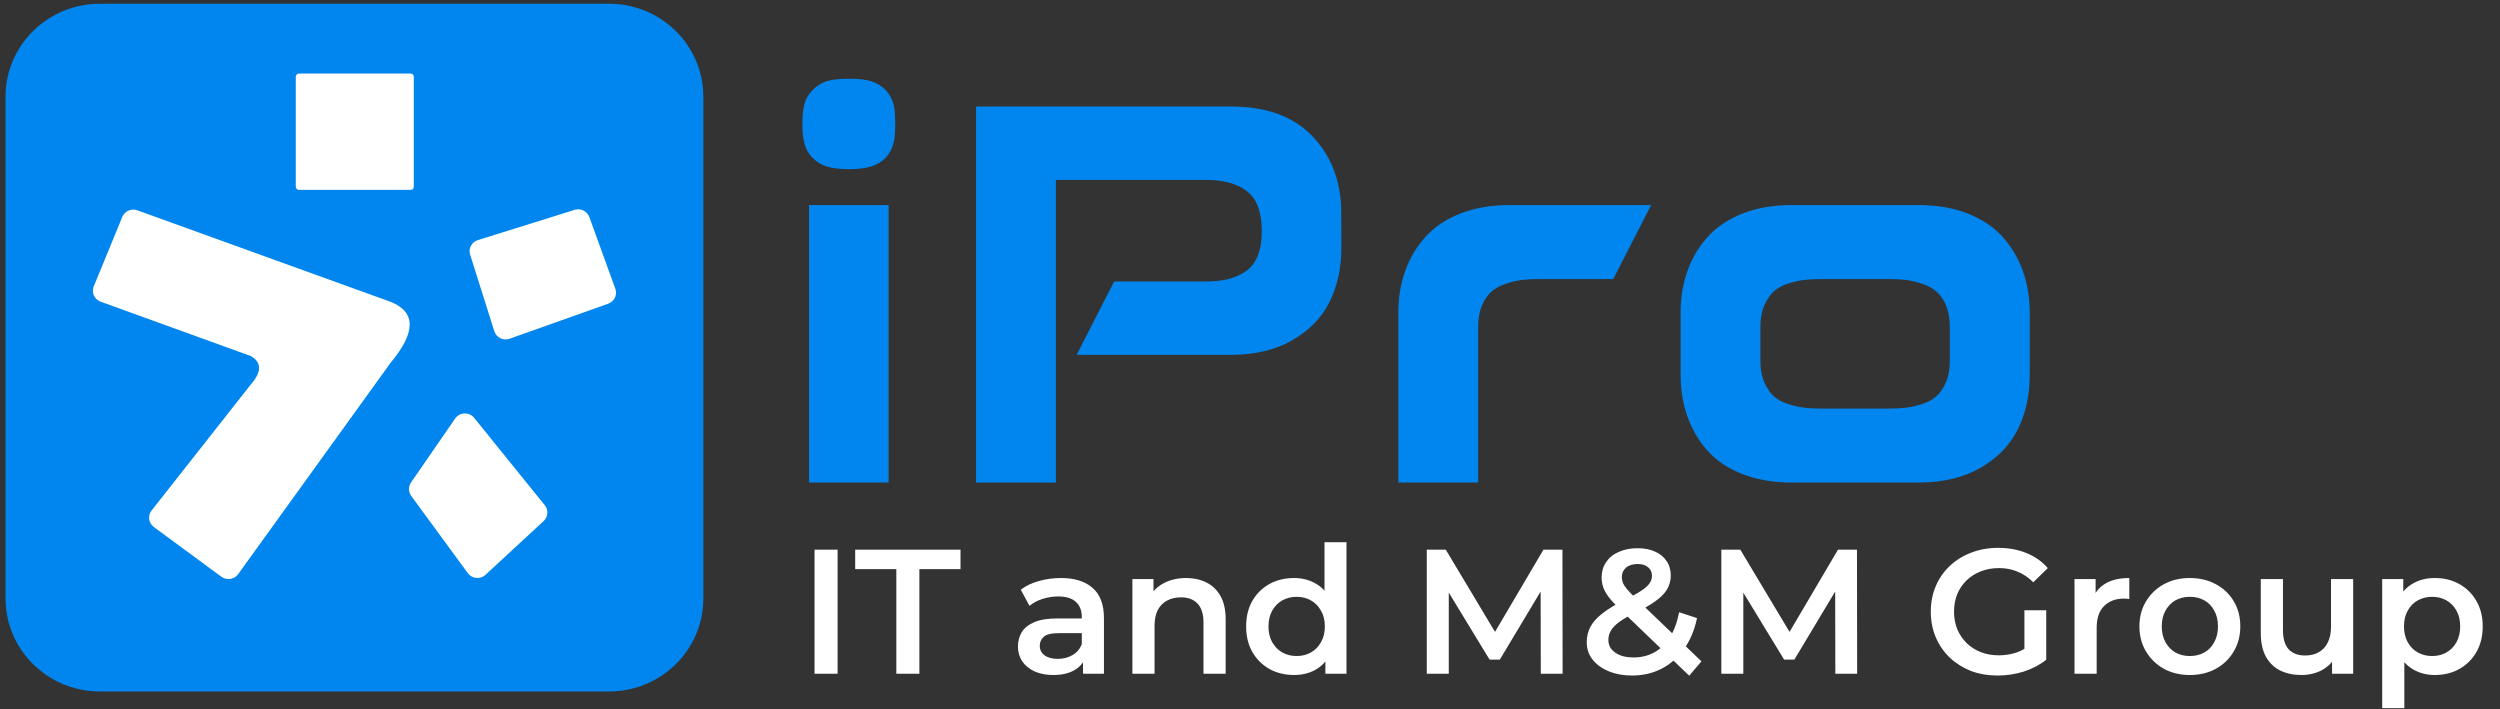 <svg width="141" height="40" viewBox="0 0 141 40" fill="none" xmlns="http://www.w3.org/2000/svg">
<rect x="0" y="0" width="141" height="40" fill="#333333" stroke="none"/>
<g clip-path="url(#clip0_518_476)">
<path d="M50.402 5.918C50.462 6.145 50.491 6.505 50.491 6.997C50.491 7.47 50.462 7.82 50.402 8.047C50.222 8.728 49.807 9.171 49.156 9.379C48.825 9.488 48.401 9.542 47.882 9.542C47.351 9.542 46.921 9.488 46.59 9.379C46.3 9.28 46.042 9.118 45.817 8.891C45.591 8.664 45.439 8.383 45.359 8.049C45.29 7.782 45.254 7.433 45.254 6.998C45.254 6.544 45.29 6.185 45.359 5.919C45.439 5.593 45.591 5.318 45.817 5.091C46.042 4.864 46.298 4.696 46.59 4.588C46.891 4.489 47.32 4.439 47.882 4.439C48.431 4.439 48.856 4.489 49.156 4.588C49.816 4.815 50.232 5.258 50.402 5.918ZM50.117 27.215H45.63V11.567H50.117V27.215Z" fill="#0086EE"/>
<path d="M69.426 20.013H60.723L62.838 15.873H68.03C68.49 15.873 68.894 15.831 69.245 15.746C69.595 15.663 69.922 15.523 70.227 15.324C70.532 15.128 70.764 14.837 70.925 14.451C71.085 14.068 71.165 13.593 71.165 13.032C71.165 11.977 70.892 11.233 70.347 10.799C69.802 10.365 69.029 10.148 68.03 10.148H59.552V27.215H55.051V6.007H69.426C71.347 6.007 72.837 6.525 73.898 7.56C74.959 8.596 75.538 9.93 75.638 11.568C75.648 11.745 75.653 12.549 75.653 13.978C75.653 15.112 75.432 16.125 74.993 17.017C74.553 17.909 73.854 18.632 72.899 19.183C71.945 19.736 70.787 20.013 69.426 20.013Z" fill="#0086EE"/>
<path d="M85.123 11.567H93.121L90.989 15.738H86.863C86.493 15.738 86.167 15.753 85.888 15.783C85.608 15.813 85.301 15.882 84.965 15.991C84.63 16.099 84.352 16.247 84.133 16.434C83.913 16.621 83.731 16.884 83.585 17.225C83.439 17.565 83.368 17.971 83.368 18.445V27.215H78.865V17.631C78.865 16.784 78.995 15.997 79.256 15.273C79.516 14.549 79.898 13.908 80.404 13.35C80.909 12.793 81.564 12.357 82.37 12.041C83.175 11.726 84.093 11.567 85.123 11.567Z" fill="#0086EE"/>
<path d="M108.215 27.215H101.043C100.013 27.215 99.092 27.056 98.282 26.741C97.471 26.427 96.816 25.99 96.317 25.432C95.815 24.876 95.436 24.235 95.176 23.509C94.917 22.785 94.787 21.998 94.787 21.149V17.629C94.787 16.782 94.917 15.995 95.176 15.271C95.436 14.547 95.819 13.906 96.325 13.348C96.829 12.792 97.484 12.355 98.29 12.039C99.095 11.724 100.013 11.566 101.045 11.566H108.217C109.247 11.566 110.165 11.724 110.971 12.039C111.775 12.354 112.431 12.79 112.937 13.348C113.441 13.906 113.824 14.546 114.085 15.271C114.345 15.995 114.476 16.782 114.476 17.629V21.149C114.476 22.292 114.254 23.314 113.808 24.211C113.363 25.108 112.659 25.833 111.699 26.385C110.736 26.94 109.576 27.215 108.215 27.215ZM109.97 20.353V18.445C109.97 17.971 109.897 17.565 109.753 17.225C109.607 16.884 109.425 16.62 109.205 16.433C108.984 16.246 108.707 16.098 108.373 15.991C108.037 15.882 107.73 15.813 107.45 15.783C107.169 15.754 106.845 15.738 106.475 15.738H102.783C102.414 15.738 102.088 15.752 101.809 15.783C101.528 15.813 101.221 15.879 100.886 15.983C100.55 16.087 100.276 16.232 100.06 16.419C99.844 16.606 99.663 16.873 99.512 17.217C99.363 17.562 99.286 17.971 99.286 18.445V20.352C99.286 20.825 99.361 21.231 99.512 21.572C99.663 21.912 99.844 22.176 100.06 22.363C100.274 22.55 100.55 22.695 100.886 22.799C101.221 22.903 101.528 22.969 101.809 22.999C102.089 23.028 102.414 23.044 102.783 23.044H106.475C106.845 23.044 107.171 23.029 107.45 22.999C107.73 22.969 108.037 22.903 108.373 22.799C108.708 22.695 108.982 22.55 109.198 22.363C109.414 22.176 109.596 21.912 109.746 21.572C109.896 21.233 109.97 20.826 109.97 20.353Z" fill="#0086EE"/>
<path d="M34.347 39H5.635C2.695 39 0.312 36.651 0.312 33.754V5.457C0.312 2.559 2.695 0.211 5.635 0.211H34.347C37.287 0.211 39.669 2.559 39.669 5.457V33.756C39.669 36.651 37.285 39 34.347 39Z" fill="#0086EE"/>
<path d="M6.897 12.233C7.032 11.904 7.408 11.74 7.745 11.862L22.036 17.026C23.477 17.603 23.45 18.754 22.036 20.452L13.431 32.383C13.215 32.684 12.789 32.75 12.487 32.528L8.676 29.723C8.376 29.503 8.32 29.083 8.549 28.793L14.153 21.676C14.806 20.924 14.721 20.422 14.153 20.084L5.676 17.015C5.323 16.888 5.146 16.496 5.288 16.152L6.897 12.233Z" fill="white"/>
<path d="M25.669 23.607L23.182 27.212C23.024 27.441 23.029 27.742 23.192 27.968L26.384 32.325C26.62 32.647 27.088 32.691 27.381 32.42L30.662 29.386C30.915 29.151 30.944 28.765 30.727 28.496L26.741 23.566C26.464 23.22 25.923 23.241 25.669 23.607Z" fill="white"/>
<path d="M23.161 10.71H16.859C16.762 10.71 16.682 10.631 16.682 10.535V4.324C16.682 4.227 16.762 4.149 16.859 4.149H23.161C23.259 4.149 23.338 4.227 23.338 4.324V10.535C23.338 10.631 23.259 10.71 23.161 10.71Z" fill="white"/>
<path d="M26.951 13.541L32.408 11.836C32.751 11.729 33.118 11.908 33.239 12.242L34.706 16.288C34.83 16.629 34.649 17.005 34.303 17.128L28.743 19.104C28.384 19.231 27.992 19.039 27.879 18.68L26.515 14.363C26.406 14.017 26.6 13.649 26.951 13.541Z" fill="white"/>
<path d="M45.94 38V31H47.24V38H45.94ZM50.553 38V32.1H48.233V31H54.173V32.1H51.853V38H50.553ZM61.083 38V36.92L61.013 36.69V34.8C61.013 34.433 60.903 34.15 60.683 33.95C60.463 33.743 60.129 33.64 59.683 33.64C59.383 33.64 59.086 33.687 58.793 33.78C58.506 33.873 58.263 34.003 58.063 34.17L57.573 33.26C57.859 33.04 58.199 32.877 58.593 32.77C58.993 32.657 59.406 32.6 59.833 32.6C60.606 32.6 61.203 32.787 61.623 33.16C62.049 33.527 62.263 34.097 62.263 34.87V38H61.083ZM59.403 38.07C59.003 38.07 58.653 38.003 58.353 37.87C58.053 37.73 57.819 37.54 57.653 37.3C57.493 37.053 57.413 36.777 57.413 36.47C57.413 36.17 57.483 35.9 57.623 35.66C57.769 35.42 58.006 35.23 58.333 35.09C58.659 34.95 59.093 34.88 59.633 34.88H61.183V35.71H59.723C59.296 35.71 59.009 35.78 58.863 35.92C58.716 36.053 58.643 36.22 58.643 36.42C58.643 36.647 58.733 36.827 58.913 36.96C59.093 37.093 59.343 37.16 59.663 37.16C59.969 37.16 60.243 37.09 60.483 36.95C60.729 36.81 60.906 36.603 61.013 36.33L61.223 37.08C61.103 37.393 60.886 37.637 60.573 37.81C60.266 37.983 59.876 38.07 59.403 38.07ZM66.897 32.6C67.323 32.6 67.704 32.683 68.037 32.85C68.377 33.017 68.644 33.273 68.837 33.62C69.03 33.96 69.127 34.4 69.127 34.94V38H67.877V35.1C67.877 34.627 67.763 34.273 67.537 34.04C67.317 33.807 67.007 33.69 66.607 33.69C66.314 33.69 66.053 33.75 65.827 33.87C65.6 33.99 65.424 34.17 65.297 34.41C65.177 34.643 65.117 34.94 65.117 35.3V38H63.867V32.66H65.057V34.1L64.847 33.66C65.034 33.32 65.303 33.06 65.657 32.88C66.017 32.693 66.43 32.6 66.897 32.6ZM72.982 38.07C72.469 38.07 72.006 37.957 71.592 37.73C71.186 37.497 70.866 37.177 70.632 36.77C70.399 36.363 70.282 35.883 70.282 35.33C70.282 34.777 70.399 34.297 70.632 33.89C70.866 33.483 71.186 33.167 71.592 32.94C72.006 32.713 72.469 32.6 72.982 32.6C73.429 32.6 73.829 32.7 74.182 32.9C74.536 33.093 74.816 33.39 75.022 33.79C75.229 34.19 75.332 34.703 75.332 35.33C75.332 35.95 75.232 36.463 75.032 36.87C74.832 37.27 74.556 37.57 74.202 37.77C73.849 37.97 73.442 38.07 72.982 38.07ZM73.132 37C73.432 37 73.699 36.933 73.932 36.8C74.172 36.667 74.362 36.473 74.502 36.22C74.649 35.967 74.722 35.67 74.722 35.33C74.722 34.983 74.649 34.687 74.502 34.44C74.362 34.187 74.172 33.993 73.932 33.86C73.699 33.727 73.432 33.66 73.132 33.66C72.832 33.66 72.562 33.727 72.322 33.86C72.089 33.993 71.899 34.187 71.752 34.44C71.612 34.687 71.542 34.983 71.542 35.33C71.542 35.67 71.612 35.967 71.752 36.22C71.899 36.473 72.089 36.667 72.322 36.8C72.562 36.933 72.832 37 73.132 37ZM74.752 38V36.74L74.802 35.32L74.702 33.9V30.58H75.942V38H74.752ZM80.471 38V31H81.541L84.601 36.11H84.041L87.051 31H88.121L88.131 38H86.901L86.891 32.93H87.151L84.591 37.2H84.011L81.411 32.93H81.711V38H80.471ZM92.042 38.1C91.555 38.1 91.119 38.02 90.732 37.86C90.345 37.7 90.042 37.48 89.822 37.2C89.602 36.92 89.492 36.597 89.492 36.23C89.492 35.897 89.565 35.597 89.712 35.33C89.859 35.063 90.092 34.81 90.412 34.57C90.732 34.323 91.142 34.077 91.642 33.83C92.035 33.637 92.342 33.467 92.562 33.32C92.789 33.173 92.945 33.033 93.032 32.9C93.125 32.767 93.172 32.627 93.172 32.48C93.172 32.28 93.102 32.12 92.962 32C92.822 31.873 92.622 31.81 92.362 31.81C92.082 31.81 91.862 31.88 91.702 32.02C91.549 32.153 91.472 32.33 91.472 32.55C91.472 32.663 91.492 32.773 91.532 32.88C91.579 32.987 91.659 33.107 91.772 33.24C91.885 33.373 92.049 33.543 92.262 33.75L95.962 37.3L95.272 38.11L91.272 34.27C91.045 34.05 90.862 33.847 90.722 33.66C90.582 33.473 90.482 33.293 90.422 33.12C90.362 32.94 90.332 32.757 90.332 32.57C90.332 32.243 90.415 31.957 90.582 31.71C90.749 31.457 90.985 31.263 91.292 31.13C91.599 30.99 91.955 30.92 92.362 30.92C92.742 30.92 93.069 30.983 93.342 31.11C93.622 31.23 93.839 31.407 93.992 31.64C94.152 31.867 94.232 32.14 94.232 32.46C94.232 32.74 94.162 33 94.022 33.24C93.882 33.473 93.662 33.697 93.362 33.91C93.069 34.123 92.675 34.347 92.182 34.58C91.815 34.76 91.525 34.93 91.312 35.09C91.099 35.25 90.945 35.41 90.852 35.57C90.759 35.73 90.712 35.907 90.712 36.1C90.712 36.293 90.769 36.463 90.882 36.61C91.002 36.757 91.169 36.873 91.382 36.96C91.595 37.04 91.845 37.08 92.132 37.08C92.559 37.08 92.945 36.987 93.292 36.8C93.645 36.607 93.942 36.32 94.182 35.94C94.422 35.56 94.595 35.09 94.702 34.53L95.712 34.86C95.572 35.533 95.329 36.113 94.982 36.6C94.642 37.08 94.222 37.45 93.722 37.71C93.222 37.97 92.662 38.1 92.042 38.1ZM97.083 38V31H98.153L101.213 36.11H100.653L103.663 31H104.733L104.743 38H103.513L103.503 32.93H103.763L101.203 37.2H100.623L98.023 32.93H98.323V38H97.083ZM112.667 38.1C112.12 38.1 111.617 38.013 111.157 37.84C110.704 37.66 110.307 37.41 109.967 37.09C109.627 36.763 109.364 36.38 109.177 35.94C108.99 35.5 108.897 35.02 108.897 34.5C108.897 33.98 108.99 33.5 109.177 33.06C109.364 32.62 109.627 32.24 109.967 31.92C110.314 31.593 110.717 31.343 111.177 31.17C111.637 30.99 112.14 30.9 112.687 30.9C113.28 30.9 113.814 30.997 114.287 31.19C114.767 31.383 115.17 31.667 115.497 32.04L114.677 32.84C114.404 32.567 114.107 32.367 113.787 32.24C113.474 32.107 113.127 32.04 112.747 32.04C112.38 32.04 112.04 32.1 111.727 32.22C111.414 32.34 111.144 32.51 110.917 32.73C110.69 32.95 110.514 33.21 110.387 33.51C110.267 33.81 110.207 34.14 110.207 34.5C110.207 34.853 110.267 35.18 110.387 35.48C110.514 35.78 110.69 36.043 110.917 36.27C111.144 36.49 111.41 36.66 111.717 36.78C112.024 36.9 112.364 36.96 112.737 36.96C113.084 36.96 113.417 36.907 113.737 36.8C114.064 36.687 114.374 36.5 114.667 36.24L115.407 37.21C115.04 37.503 114.614 37.727 114.127 37.88C113.647 38.027 113.16 38.1 112.667 38.1ZM114.177 37.04V34.42H115.407V37.21L114.177 37.04ZM117.002 38V32.66H118.192V34.13L118.052 33.7C118.212 33.34 118.462 33.067 118.802 32.88C119.148 32.693 119.578 32.6 120.092 32.6V33.79C120.038 33.777 119.988 33.77 119.942 33.77C119.895 33.763 119.848 33.76 119.802 33.76C119.328 33.76 118.952 33.9 118.672 34.18C118.392 34.453 118.252 34.863 118.252 35.41V38H117.002ZM123.503 38.07C122.957 38.07 122.47 37.953 122.043 37.72C121.617 37.48 121.28 37.153 121.033 36.74C120.787 36.327 120.663 35.857 120.663 35.33C120.663 34.797 120.787 34.327 121.033 33.92C121.28 33.507 121.617 33.183 122.043 32.95C122.47 32.717 122.957 32.6 123.503 32.6C124.057 32.6 124.547 32.717 124.973 32.95C125.407 33.183 125.743 33.503 125.983 33.91C126.23 34.317 126.353 34.79 126.353 35.33C126.353 35.857 126.23 36.327 125.983 36.74C125.743 37.153 125.407 37.48 124.973 37.72C124.547 37.953 124.057 38.07 123.503 38.07ZM123.503 37C123.81 37 124.083 36.933 124.323 36.8C124.563 36.667 124.75 36.473 124.883 36.22C125.023 35.967 125.093 35.67 125.093 35.33C125.093 34.983 125.023 34.687 124.883 34.44C124.75 34.187 124.563 33.993 124.323 33.86C124.083 33.727 123.813 33.66 123.513 33.66C123.207 33.66 122.933 33.727 122.693 33.86C122.46 33.993 122.273 34.187 122.133 34.44C121.993 34.687 121.923 34.983 121.923 35.33C121.923 35.67 121.993 35.967 122.133 36.22C122.273 36.473 122.46 36.667 122.693 36.8C122.933 36.933 123.203 37 123.503 37ZM129.809 38.07C129.355 38.07 128.955 37.987 128.609 37.82C128.262 37.647 127.992 37.387 127.799 37.04C127.605 36.687 127.509 36.243 127.509 35.71V32.66H128.759V35.54C128.759 36.02 128.865 36.38 129.079 36.62C129.299 36.853 129.609 36.97 130.009 36.97C130.302 36.97 130.555 36.91 130.769 36.79C130.989 36.67 131.159 36.49 131.279 36.25C131.405 36.01 131.469 35.713 131.469 35.36V32.66H132.719V38H131.529V36.56L131.739 37C131.559 37.347 131.295 37.613 130.949 37.8C130.602 37.98 130.222 38.07 129.809 38.07ZM137.315 38.07C136.882 38.07 136.485 37.97 136.125 37.77C135.772 37.57 135.488 37.27 135.275 36.87C135.068 36.463 134.965 35.95 134.965 35.33C134.965 34.703 135.065 34.19 135.265 33.79C135.472 33.39 135.752 33.093 136.105 32.9C136.458 32.7 136.862 32.6 137.315 32.6C137.842 32.6 138.305 32.713 138.705 32.94C139.112 33.167 139.432 33.483 139.665 33.89C139.905 34.297 140.025 34.777 140.025 35.33C140.025 35.883 139.905 36.367 139.665 36.78C139.432 37.187 139.112 37.503 138.705 37.73C138.305 37.957 137.842 38.07 137.315 38.07ZM134.355 39.94V32.66H135.545V33.92L135.505 35.34L135.605 36.76V39.94H134.355ZM137.175 37C137.475 37 137.742 36.933 137.975 36.8C138.215 36.667 138.405 36.473 138.545 36.22C138.685 35.967 138.755 35.67 138.755 35.33C138.755 34.983 138.685 34.687 138.545 34.44C138.405 34.187 138.215 33.993 137.975 33.86C137.742 33.727 137.475 33.66 137.175 33.66C136.875 33.66 136.605 33.727 136.365 33.86C136.125 33.993 135.935 34.187 135.795 34.44C135.655 34.687 135.585 34.983 135.585 35.33C135.585 35.67 135.655 35.967 135.795 36.22C135.935 36.473 136.125 36.667 136.365 36.8C136.605 36.933 136.875 37 137.175 37Z" fill="white"/>
</g>
<defs>
<clipPath id="clip0_518_476">
<rect width="141" height="40" fill="white"/>
</clipPath>
</defs>
</svg>
